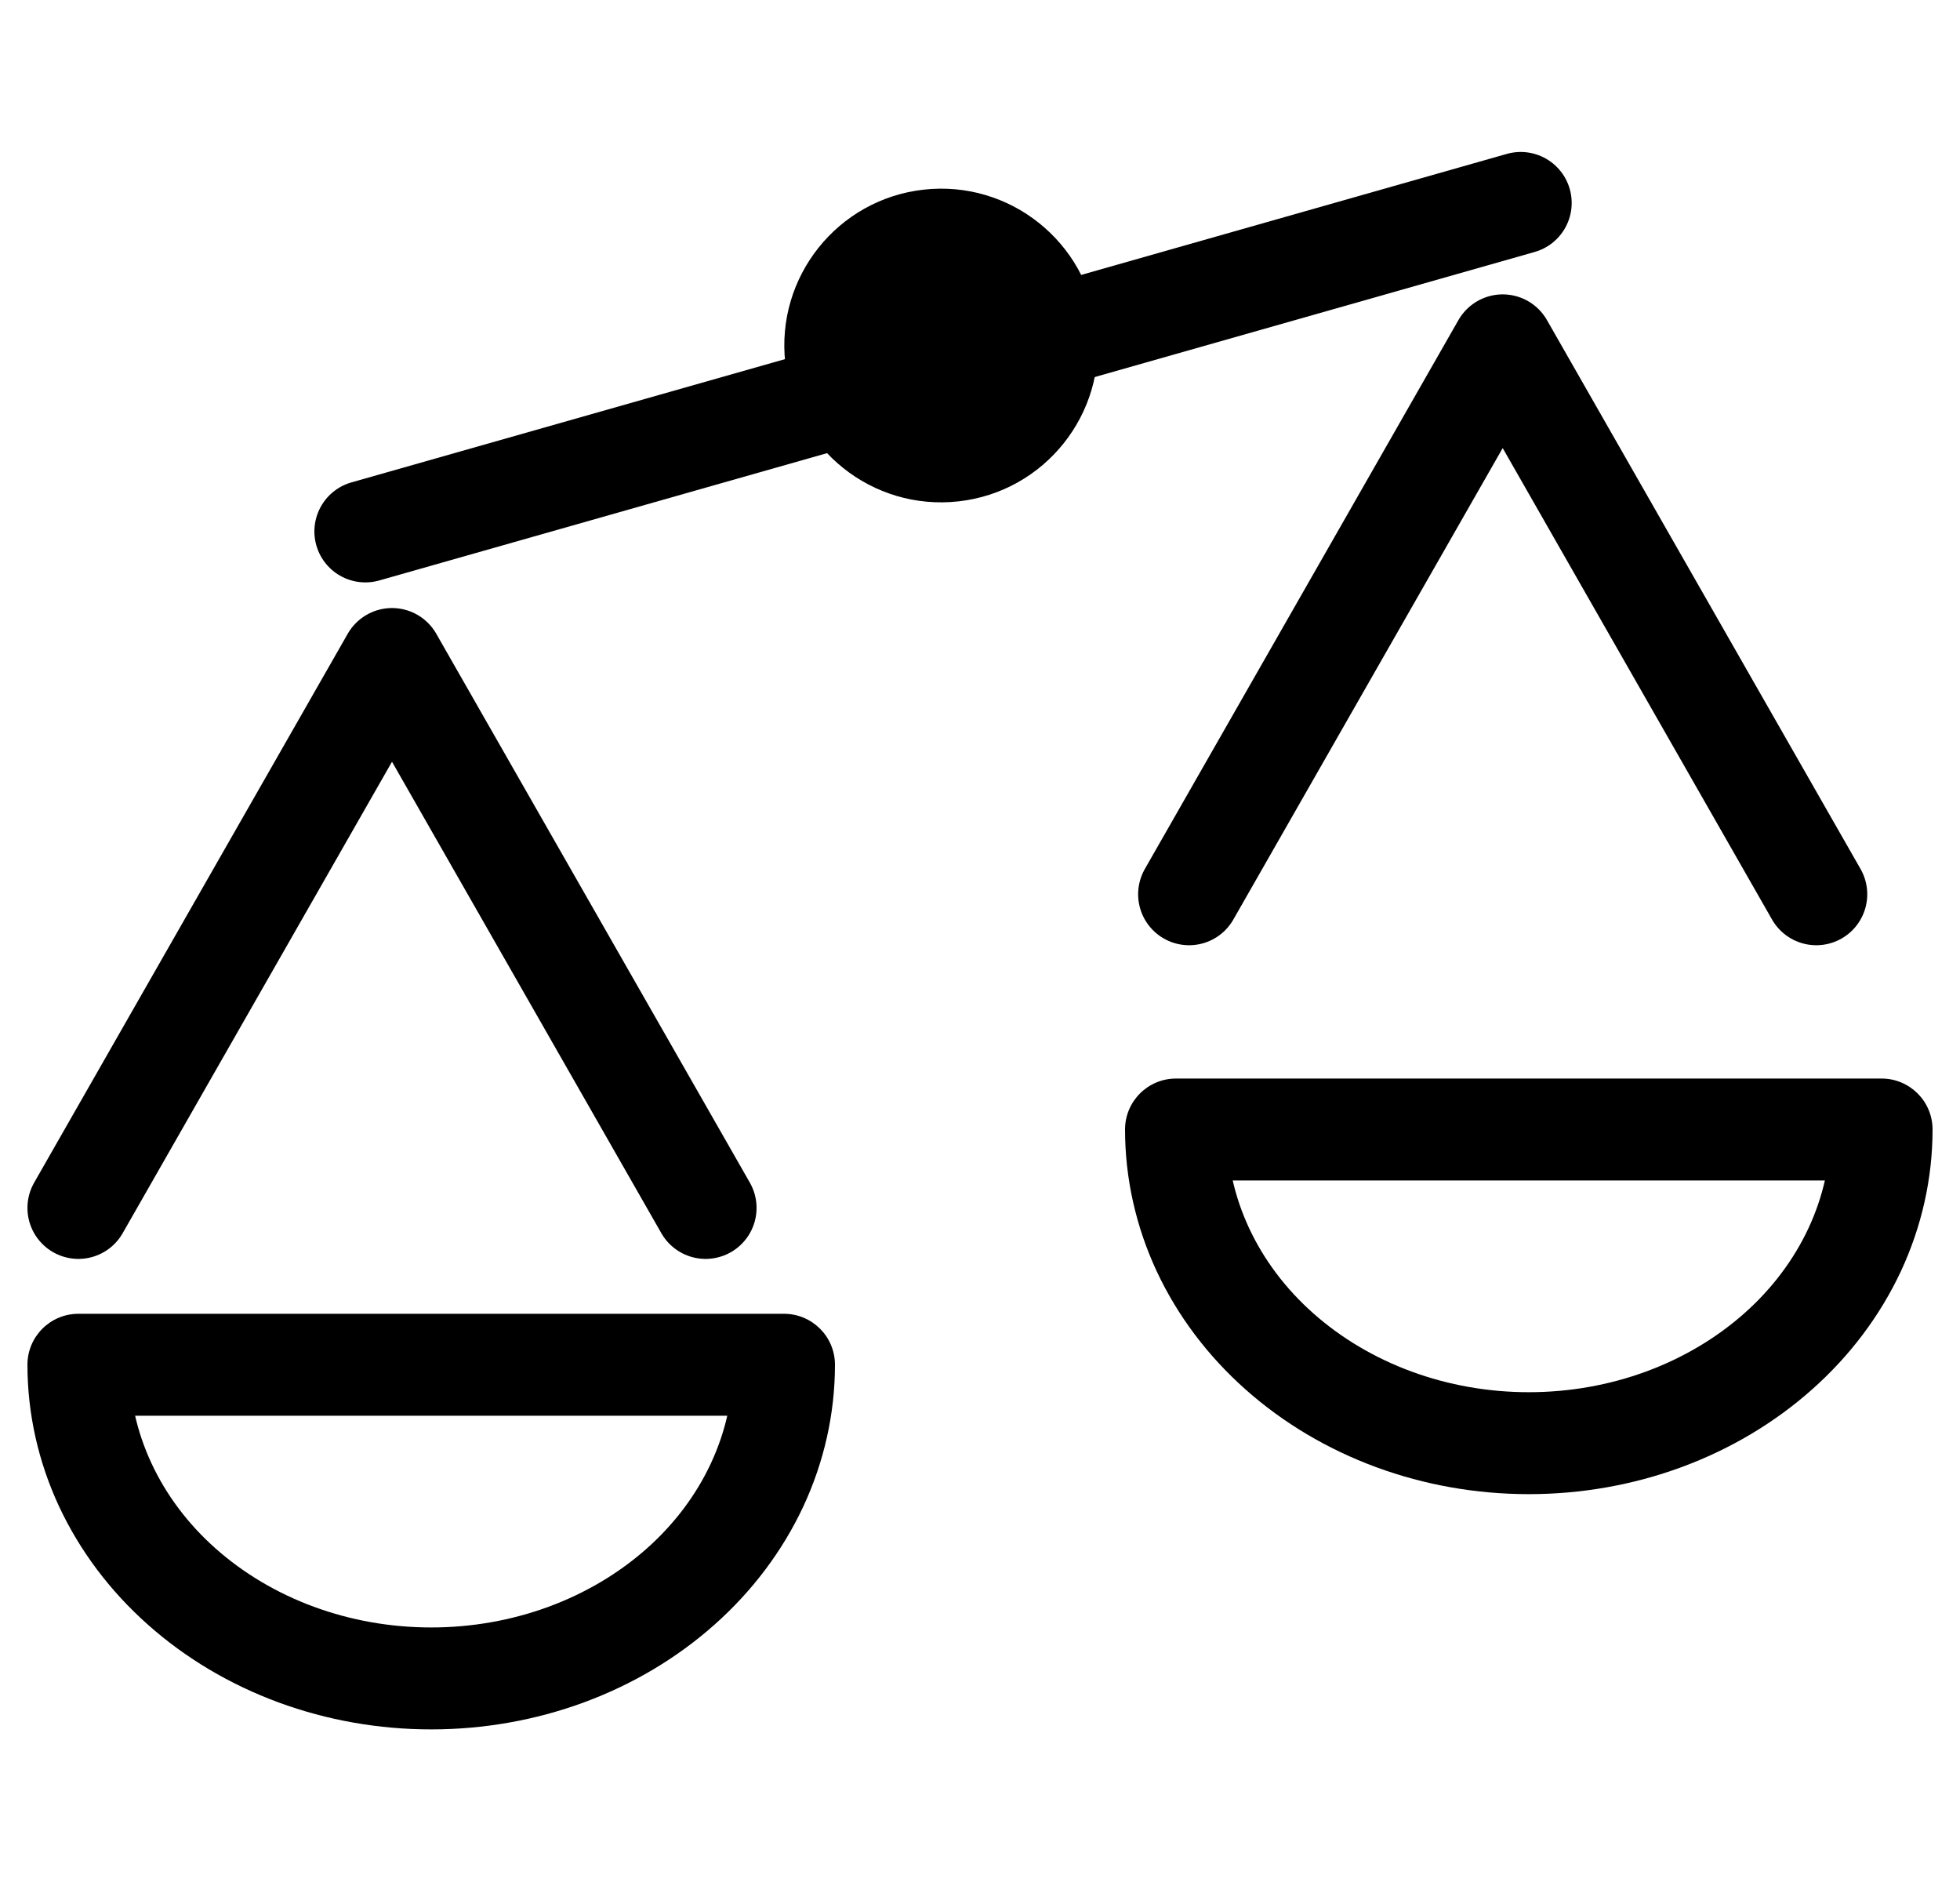 <svg width="25" height="24" viewBox="0 0 25 24" fill="none" xmlns="http://www.w3.org/2000/svg">
    <path d="M4.66 6.777L19.397 2.588" stroke="currentColor" stroke-width="1.3" stroke-linecap="round"
          stroke-linejoin="round"/>
    <circle cx="12.004" cy="4.406" r="2" transform="rotate(-6.388 12.004 4.406)" fill="currentColor"/>
    <path d="M9 15.404L5 8.404L1 15.404" stroke="currentColor" stroke-width="1.3" stroke-linecap="round"
          stroke-linejoin="round"/>
    <path d="M23.167 11.404L19.167 4.404L15.167 11.404" stroke="currentColor" stroke-width="1.3" stroke-linecap="round"
          stroke-linejoin="round"/>
    <path d="M10 17.404H10.65C10.65 17.045 10.359 16.754 10 16.754V17.404ZM5.5 21.404V20.754V21.404ZM1 17.404L1 16.754C0.641 16.754 0.35 17.045 0.35 17.404L1 17.404ZM9.35 17.404C9.35 17.833 9.255 18.259 9.068 18.66L10.247 19.21C10.512 18.64 10.65 18.026 10.65 17.404H9.35ZM9.068 18.66C8.881 19.062 8.605 19.432 8.25 19.747L9.114 20.718C9.595 20.291 9.981 19.779 10.247 19.21L9.068 18.66ZM8.25 19.747C7.895 20.062 7.47 20.316 6.997 20.49L7.447 21.71C8.066 21.482 8.633 21.146 9.114 20.718L8.25 19.747ZM6.997 20.49C6.525 20.664 6.016 20.754 5.5 20.754V22.054C6.166 22.054 6.828 21.938 7.447 21.71L6.997 20.49ZM5.5 20.754C4.984 20.754 4.475 20.664 4.003 20.49L3.553 21.71C4.172 21.938 4.834 22.054 5.5 22.054V20.754ZM4.003 20.49C3.53 20.316 3.105 20.062 2.75 19.747L1.886 20.718C2.367 21.146 2.934 21.482 3.553 21.71L4.003 20.49ZM2.75 19.747C2.395 19.432 2.119 19.062 1.932 18.66L0.753 19.21C1.019 19.779 1.405 20.291 1.886 20.718L2.75 19.747ZM1.932 18.66C1.745 18.259 1.65 17.833 1.65 17.404L0.35 17.404C0.35 18.026 0.488 18.64 0.753 19.21L1.932 18.66ZM1 18.054L2.089 18.054L2.089 16.754L1 16.754L1 18.054ZM8.911 18.054H10V16.754H8.911V18.054ZM1 18.054L10 18.054V16.754L1 16.754L1 18.054Z"
          fill="currentColor"/>
    <path d="M24 14.404H24.65C24.65 14.045 24.359 13.754 24 13.754V14.404ZM19.5 18.404V17.754V18.404ZM15 14.404L15 13.754C14.641 13.754 14.35 14.045 14.35 14.404L15 14.404ZM23.35 14.404C23.35 14.833 23.255 15.259 23.068 15.661L24.247 16.21C24.512 15.64 24.65 15.026 24.65 14.404H23.35ZM23.068 15.661C22.881 16.062 22.605 16.432 22.25 16.747L23.114 17.718C23.595 17.291 23.981 16.779 24.247 16.21L23.068 15.661ZM22.25 16.747C21.895 17.062 21.47 17.316 20.997 17.49L21.447 18.71C22.066 18.482 22.633 18.146 23.114 17.718L22.25 16.747ZM20.997 17.49C20.525 17.664 20.015 17.754 19.5 17.754V19.054C20.166 19.054 20.828 18.938 21.447 18.71L20.997 17.49ZM19.5 17.754C18.985 17.754 18.475 17.664 18.003 17.49L17.553 18.71C18.172 18.938 18.834 19.054 19.5 19.054V17.754ZM18.003 17.49C17.53 17.316 17.105 17.062 16.75 16.747L15.886 17.718C16.367 18.146 16.934 18.482 17.553 18.71L18.003 17.49ZM16.75 16.747C16.395 16.432 16.119 16.062 15.932 15.661L14.753 16.21C15.019 16.779 15.405 17.291 15.886 17.718L16.75 16.747ZM15.932 15.661C15.745 15.259 15.65 14.833 15.65 14.404L14.35 14.404C14.35 15.026 14.488 15.64 14.753 16.21L15.932 15.661ZM15 15.054L16.089 15.054L16.089 13.754L15 13.754L15 15.054ZM22.911 15.054H24V13.754H22.911V15.054ZM15 15.054L24 15.054V13.754L15 13.754L15 15.054Z"
          fill="currentColor"/>
</svg>
